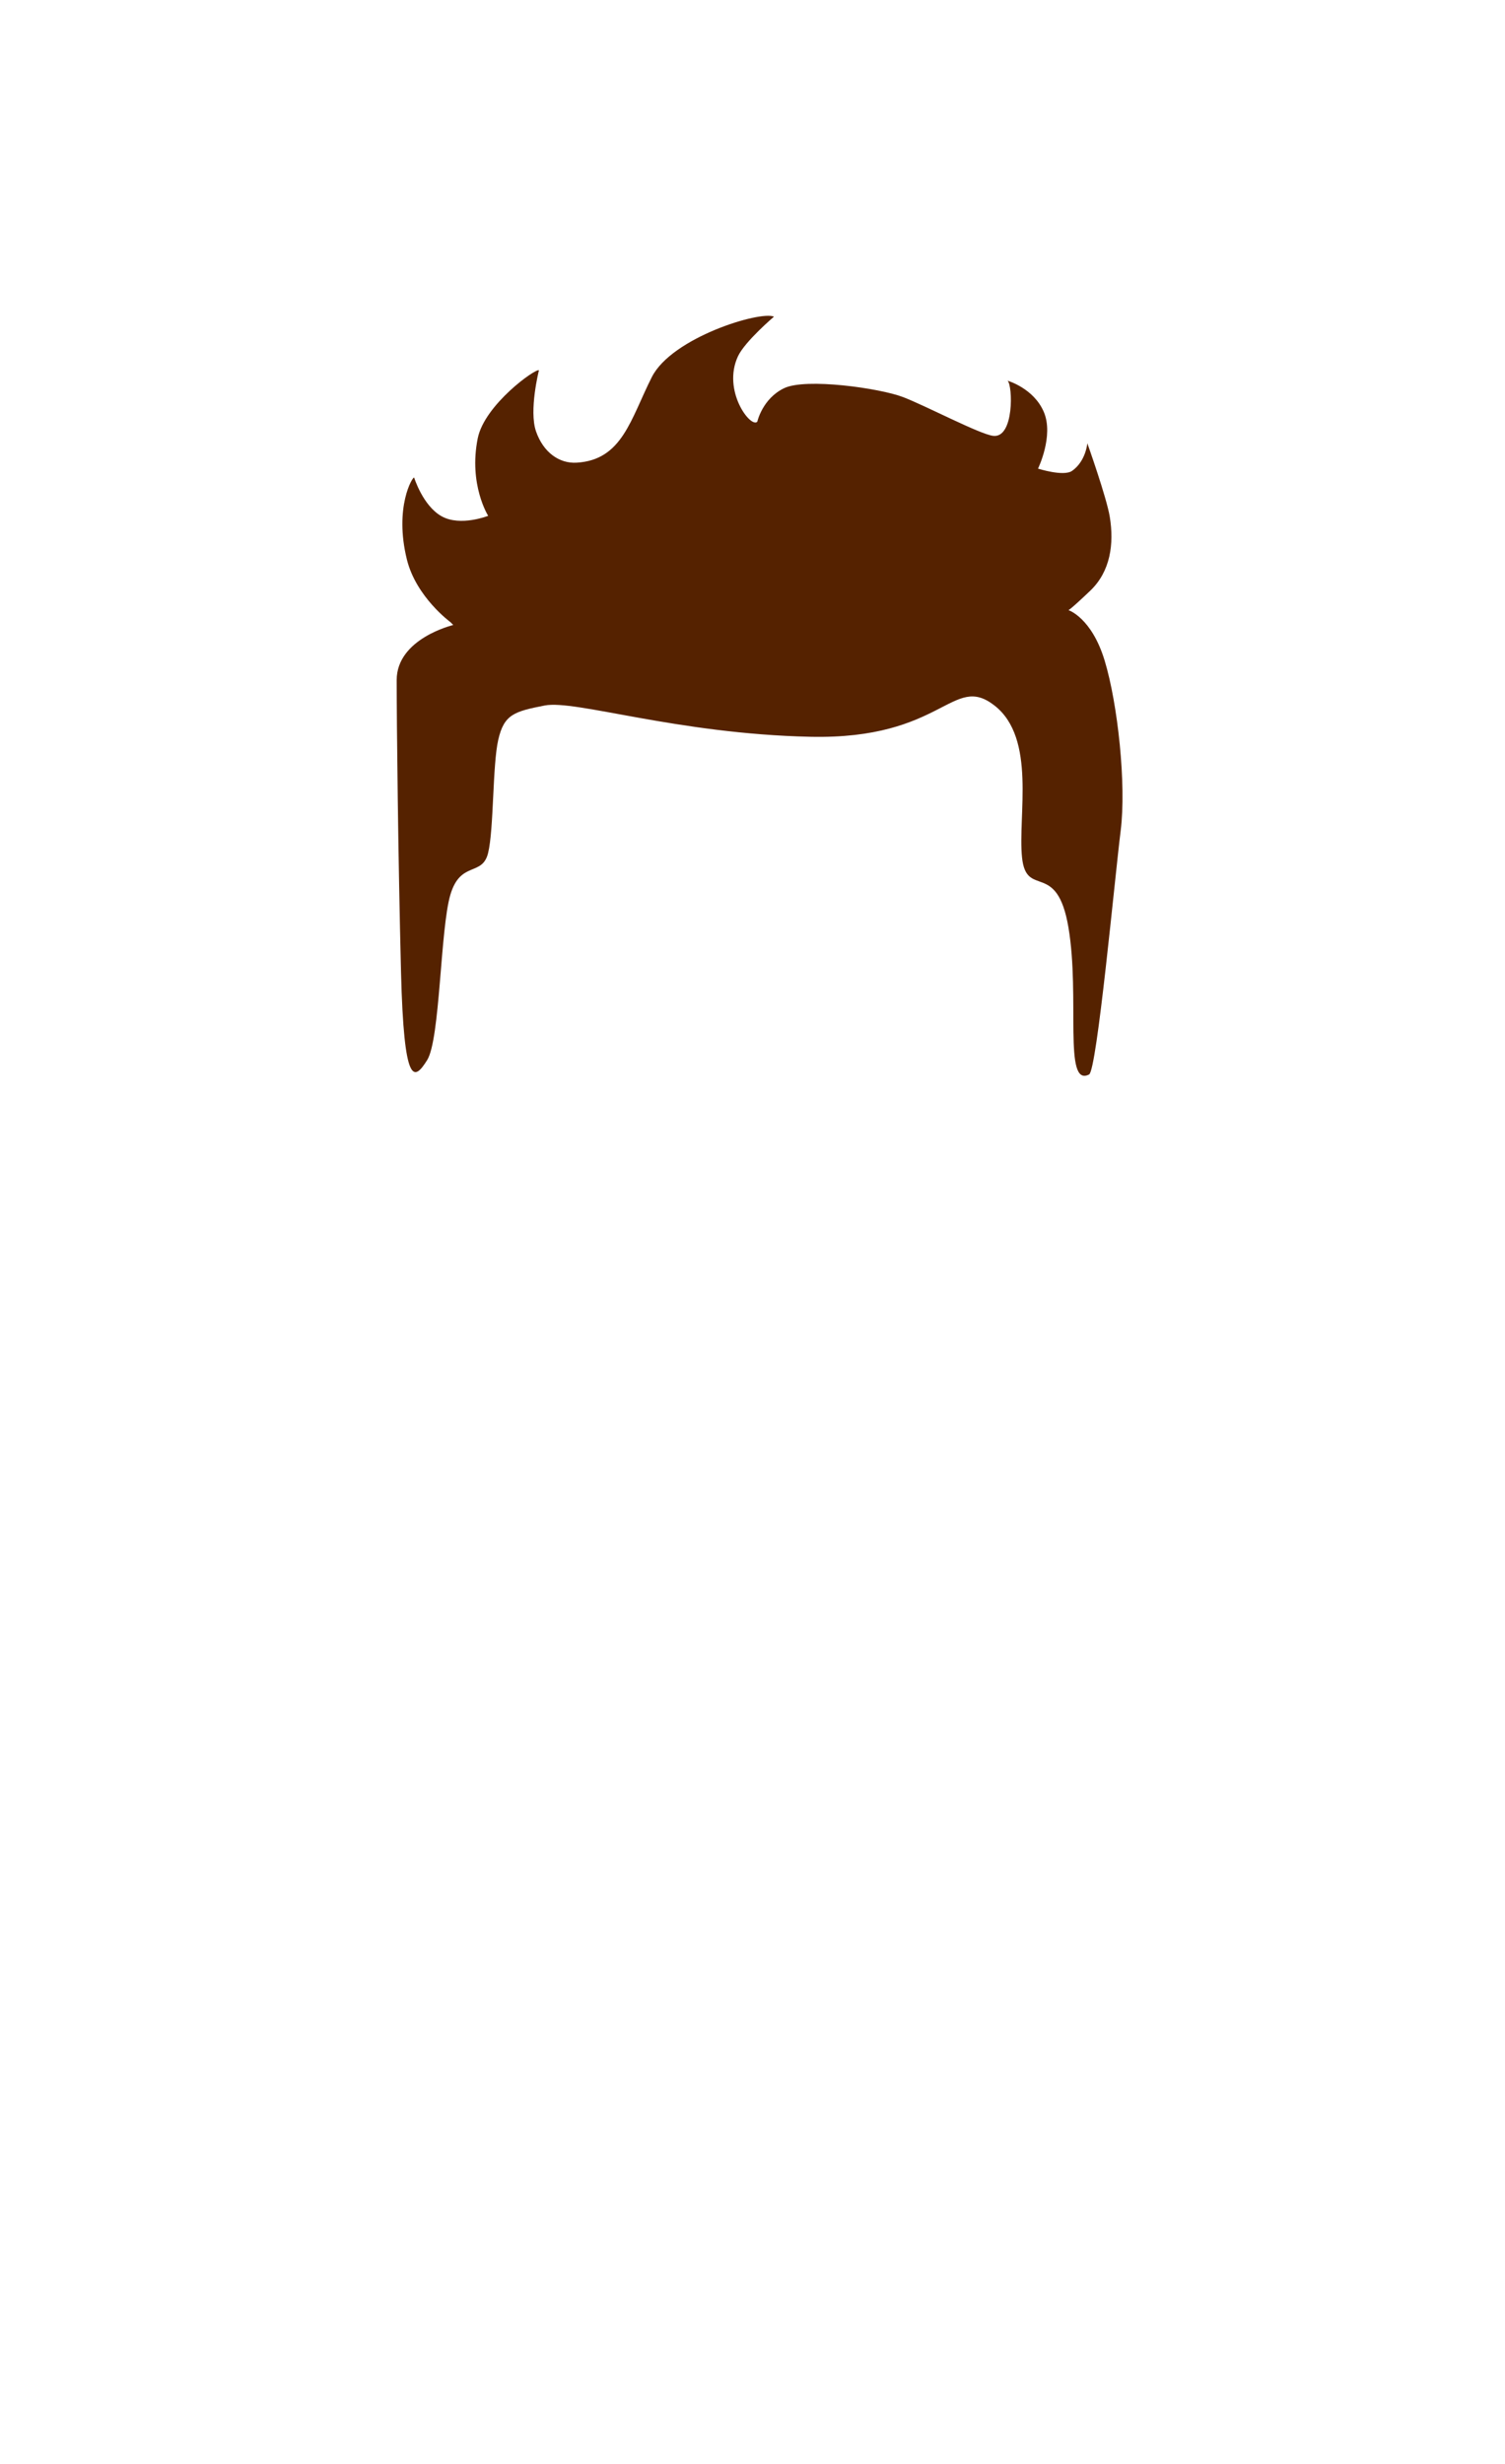 <svg
   width="44mm"
   height="72mm"
   viewBox="0 0 44 72"
   version="1.1"
   id="svg1"
   xml:space="preserve"
   inkscape:version="1.2.2 (732a01da63, 2022-12-09)"
   sodipodi:docname="Men_Hair.svg"
   xmlns:inkscape="http://www.inkscape.org/namespaces/inkscape"
   xmlns:sodipodi="http://sodipodi.sourceforge.net/DTD/sodipodi-0.dtd"
   xmlns="http://www.w3.org/2000/svg"
   xmlns:svg="http://www.w3.org/2000/svg"><path xmlns="http://www.w3.org/2000/svg" style="display:inline;fill:#552200;fill-rule:evenodd;stroke:none;stroke-width:0.265px;stroke-linecap:butt;stroke-linejoin:miter;stroke-opacity:1" d="m 13.169,18.18 c 0,0 -1.001,-0.731 -1.273,-1.829 -0.379,-1.531 0.171,-2.433 0.212,-2.395 0,0 0.255,0.827 0.806,1.132 0.551,0.305 1.358,-0.015 1.358,-0.015 0,0 -0.577,-0.912 -0.305,-2.265 0.198,-0.983 1.701,-2.055 1.789,-1.987 0,0 -0.297,1.176 -0.085,1.785 0.212,0.61 0.676,0.945 1.188,0.914 1.336,-0.079 1.576,-1.272 2.198,-2.502 0.583,-1.153 3.163,-1.942 3.571,-1.765 0,0 -0.851,0.724 -1.053,1.158 -0.468,1.002 0.372,2.111 0.565,1.912 0,0 0.148,-0.675 0.785,-0.98 0.636,-0.305 2.8,0 3.478,0.261 0.679,0.261 2.231,1.081 2.63,1.132 0.621,0.079 0.577,-1.476 0.424,-1.611 0,0 0.764,0.218 1.06,0.914 0.297,0.697 -0.17,1.655 -0.17,1.655 0,0 0.749,0.239 0.997,0.065 0.403,-0.283 0.445,-0.806 0.445,-0.806 0,0 0.566,1.59 0.657,2.155 0.127,0.784 0.021,1.589 -0.573,2.155 -0.594,0.566 -0.636,0.566 -0.636,0.566 0,0 0.679,0.218 1.06,1.48 0.382,1.263 0.636,3.614 0.467,4.964 -0.17,1.35 -0.693,7.007 -0.924,7.125 -0.761,0.39 -0.258,-2.253 -0.603,-4.295 -0.336,-1.987 -1.23,-0.827 -1.357,-2.046 -0.127,-1.219 0.424,-3.483 -0.806,-4.441 -1.23,-0.958 -1.485,1.001 -5.387,0.914 -3.903,-0.087 -6.872,-1.089 -7.763,-0.914 -0.891,0.174 -1.188,0.261 -1.357,1.001 -0.17,0.74 -0.127,2.612 -0.297,3.309 -0.17,0.697 -0.806,0.218 -1.103,1.219 -0.297,1.001 -0.297,4.223 -0.679,4.833 -0.382,0.61 -0.679,0.784 -0.764,-2.569 -0.085,-3.353 -0.127,-7.315 -0.127,-8.534 0,-1.219 1.654,-1.611 1.654,-1.611"  sodipodi:nodetypes="cscscscssscscssscscscsscssssssssssssssc" id="hair"/></svg>